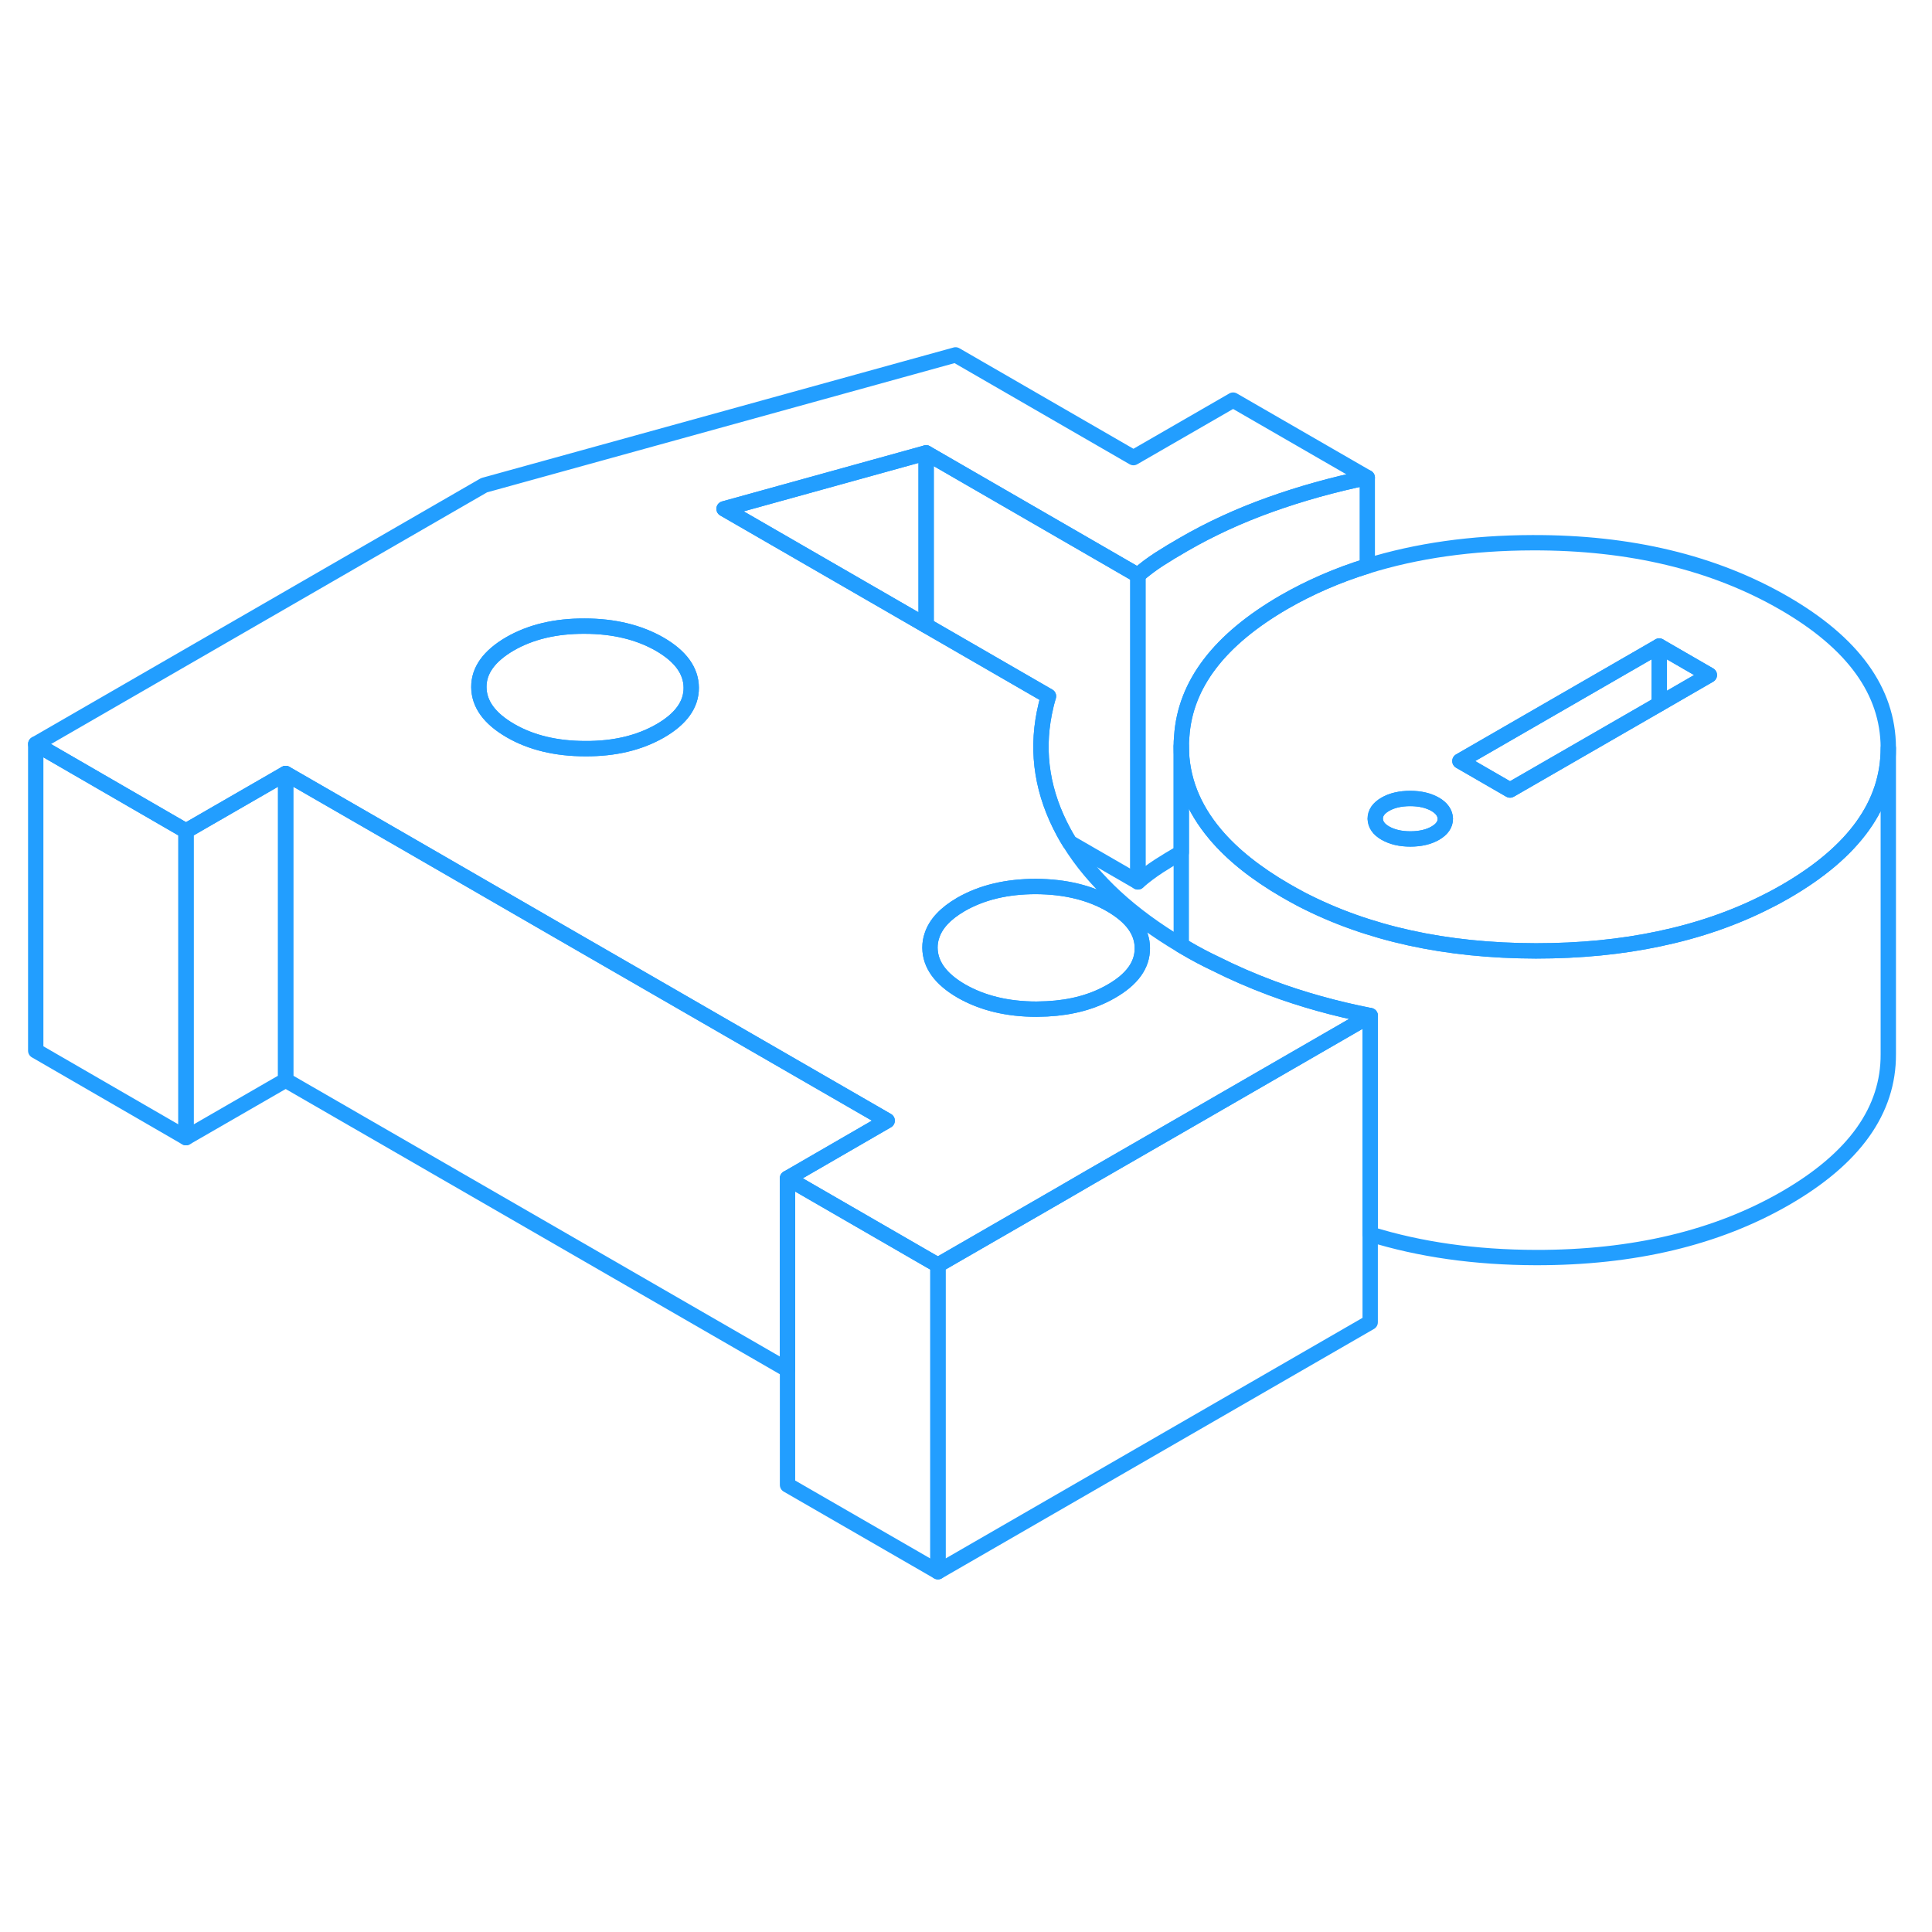 <svg width="48" height="48" viewBox="0 0 126 84" fill="none" xmlns="http://www.w3.org/2000/svg" stroke-width="1px" stroke-linecap="round" stroke-linejoin="round"><path d="M57.86 52.085L51.36 55.845V68.335L18.63 49.445V29.445L26.14 33.775L36.75 39.905L44.95 44.635L57.86 52.085Z" stroke="#229EFF" stroke-linejoin="round"/><path d="M74.499 40.835C74.51 41.925 73.84 42.865 72.48 43.645C71.29 44.335 69.889 44.715 68.279 44.795C68.059 44.795 67.83 44.815 67.6 44.815C65.7 44.815 64.07 44.415 62.7 43.635C61.34 42.845 60.659 41.905 60.649 40.805C60.649 40.535 60.69 40.265 60.779 40.015C61.029 39.245 61.659 38.575 62.669 37.985C64.029 37.205 65.65 36.815 67.56 36.815C69.46 36.825 71.09 37.215 72.45 38.005C73.809 38.795 74.499 39.735 74.499 40.835Z" stroke="#229EFF" stroke-linejoin="round"/><path d="M123.15 27.795V47.745C123.17 51.415 120.94 54.545 116.44 57.145C111.95 59.735 106.52 61.025 100.17 61.015C96.21 61.005 92.61 60.495 89.36 59.485V45.235C87.07 44.785 84.92 44.185 82.91 43.435C81.63 42.955 80.41 42.425 79.26 41.845C78.6 41.535 77.96 41.195 77.35 40.835C77.24 40.775 77.14 40.715 77.04 40.655V27.665C77.04 29.755 77.79 31.675 79.26 33.415C80.37 34.735 81.9 35.955 83.85 37.085C84.19 37.285 84.53 37.465 84.88 37.655C89.19 39.885 94.28 41.005 100.17 41.015C103.04 41.015 105.72 40.755 108.21 40.225C110.78 39.685 113.15 38.865 115.31 37.755C115.7 37.565 116.07 37.355 116.44 37.145C120.92 34.555 123.15 31.445 123.15 27.795Z" stroke="#229EFF" stroke-linejoin="round"/><path d="M116.34 18.325C111.76 15.685 106.3 14.375 99.94 14.395C95.98 14.405 92.39 14.915 89.17 15.915C87.23 16.515 85.42 17.305 83.75 18.265C79.52 20.715 77.29 23.635 77.07 27.035C77.05 27.245 77.04 27.455 77.04 27.665C77.04 29.755 77.79 31.675 79.26 33.415C80.37 34.735 81.9 35.955 83.85 37.085C84.19 37.285 84.53 37.465 84.88 37.655C89.19 39.885 94.28 41.005 100.17 41.015C103.04 41.015 105.72 40.755 108.21 40.225C110.78 39.685 113.15 38.865 115.31 37.755C115.7 37.565 116.07 37.355 116.44 37.145C120.92 34.555 123.15 31.445 123.15 27.795V27.745C123.13 24.075 120.86 20.935 116.34 18.325ZM93.61 33.335C93.18 33.585 92.63 33.715 91.98 33.715C91.33 33.715 90.79 33.585 90.35 33.335C89.91 33.085 89.7 32.765 89.69 32.395C89.69 32.015 89.91 31.705 90.34 31.455C90.77 31.205 91.32 31.075 91.97 31.075C92.62 31.075 93.16 31.205 93.6 31.455C94.03 31.705 94.25 32.025 94.26 32.395C94.26 32.775 94.04 33.085 93.61 33.335ZM108.21 24.915L98.48 30.525L95.21 28.635L108.21 21.135L111.48 23.025L108.21 24.915Z" stroke="#229EFF" stroke-linejoin="round"/><path d="M94.26 32.395C94.26 32.775 94.04 33.085 93.61 33.335C93.18 33.585 92.629 33.715 91.98 33.715C91.329 33.715 90.79 33.585 90.35 33.335C89.91 33.085 89.7 32.765 89.689 32.395C89.689 32.015 89.91 31.705 90.34 31.455C90.77 31.205 91.32 31.075 91.969 31.075C92.62 31.075 93.16 31.205 93.6 31.455C94.03 31.705 94.249 32.025 94.26 32.395Z" stroke="#229EFF" stroke-linejoin="round"/><path d="M108.21 21.135V24.915L98.48 30.525L95.21 28.635L108.21 21.135Z" stroke="#229EFF" stroke-linejoin="round"/><path d="M111.48 23.025L108.21 24.915V21.135L111.48 23.025Z" stroke="#229EFF" stroke-linejoin="round"/><path d="M89.36 45.235V65.235L61.17 81.505V61.505L69.11 56.925L71.09 55.775L78.1 51.735L89.36 45.235Z" stroke="#229EFF" stroke-linejoin="round"/><path d="M89.17 10.145V15.915C87.23 16.515 85.42 17.305 83.75 18.265C79.52 20.715 77.29 23.635 77.07 27.035C77.05 27.245 77.04 27.455 77.04 27.665V34.595C76.51 34.905 76.02 35.195 75.59 35.475C75.1 35.795 74.64 36.135 74.21 36.515V16.515C74.64 16.135 75.1 15.795 75.59 15.475C76.07 15.165 76.62 14.835 77.21 14.495C78.94 13.495 80.81 12.635 82.82 11.915C84.83 11.195 86.94 10.605 89.17 10.145Z" stroke="#229EFF" stroke-linejoin="round"/><path d="M82.91 43.435C81.63 42.955 80.41 42.425 79.26 41.845C78.6 41.535 77.96 41.195 77.35 40.835C77.24 40.775 77.14 40.715 77.04 40.655C73.74 38.695 71.31 36.455 69.76 33.945C69.62 33.725 69.49 33.495 69.37 33.275C68 30.745 67.58 28.155 68.11 25.495C68.18 25.135 68.27 24.765 68.38 24.405L60.4 19.795L47.22 12.185L60.4 8.535L74.21 16.515C74.64 16.135 75.1 15.795 75.59 15.475C76.07 15.165 76.62 14.835 77.21 14.495C78.94 13.495 80.81 12.635 82.82 11.915C84.83 11.195 86.94 10.605 89.17 10.145L80.42 5.095L73.92 8.845L62.32 2.145L31.57 10.645L2.33 27.525L12.13 33.195L18.63 29.445L26.14 33.775L36.75 39.905L44.95 44.635L57.86 52.085L51.36 55.845L60.69 61.235L61.17 61.505L69.11 56.925L71.09 55.775L78.1 51.735L89.36 45.235C87.07 44.785 84.92 44.185 82.91 43.435ZM43.06 26.665C41.7 27.445 40.08 27.835 38.18 27.825C36.28 27.825 34.64 27.435 33.28 26.645C31.92 25.855 31.24 24.915 31.23 23.815C31.22 22.725 31.9 21.785 33.25 20.995C34.6 20.215 36.23 19.825 38.13 19.835C40.03 19.835 41.67 20.235 43.03 21.015C44.39 21.805 45.07 22.745 45.08 23.845C45.09 24.945 44.41 25.885 43.06 26.665ZM72.48 43.645C71.29 44.335 69.89 44.715 68.28 44.795C68.06 44.795 67.83 44.815 67.6 44.815C65.7 44.815 64.07 44.415 62.7 43.635C61.34 42.845 60.66 41.905 60.65 40.805C60.65 40.535 60.69 40.265 60.78 40.015C61.03 39.245 61.66 38.575 62.67 37.985C64.03 37.205 65.65 36.815 67.56 36.815C69.46 36.825 71.09 37.215 72.45 38.005C73.81 38.795 74.5 39.735 74.5 40.835C74.51 41.925 73.84 42.865 72.48 43.645Z" stroke="#229EFF" stroke-linejoin="round"/><path d="M45.081 23.845C45.091 24.945 44.411 25.885 43.061 26.665C41.701 27.445 40.081 27.835 38.181 27.825C36.281 27.825 34.641 27.435 33.281 26.645C31.921 25.855 31.241 24.915 31.231 23.815C31.221 22.725 31.901 21.785 33.251 20.995C34.601 20.215 36.231 19.825 38.131 19.835C40.031 19.835 41.671 20.235 43.031 21.015C44.391 21.805 45.071 22.745 45.081 23.845Z" stroke="#229EFF" stroke-linejoin="round"/><path d="M61.17 61.505V81.505L51.36 75.845V55.845L60.69 61.235L61.17 61.505Z" stroke="#229EFF" stroke-linejoin="round"/><path d="M60.4 8.535V19.795L47.22 12.185L60.4 8.535Z" stroke="#229EFF" stroke-linejoin="round"/><path d="M74.21 16.515V36.515L69.76 33.945C69.621 33.725 69.491 33.495 69.371 33.275C68.001 30.745 67.581 28.155 68.111 25.495C68.181 25.135 68.271 24.765 68.381 24.405L60.4 19.795V8.535L74.21 16.515Z" stroke="#229EFF" stroke-linejoin="round"/><path d="M18.63 29.445V49.445L12.13 53.195V33.195L18.63 29.445Z" stroke="#229EFF" stroke-linejoin="round"/><path d="M12.13 33.195V53.195L2.33 47.525V27.525L12.13 33.195Z" stroke="#229EFF" stroke-linejoin="round"/></svg>